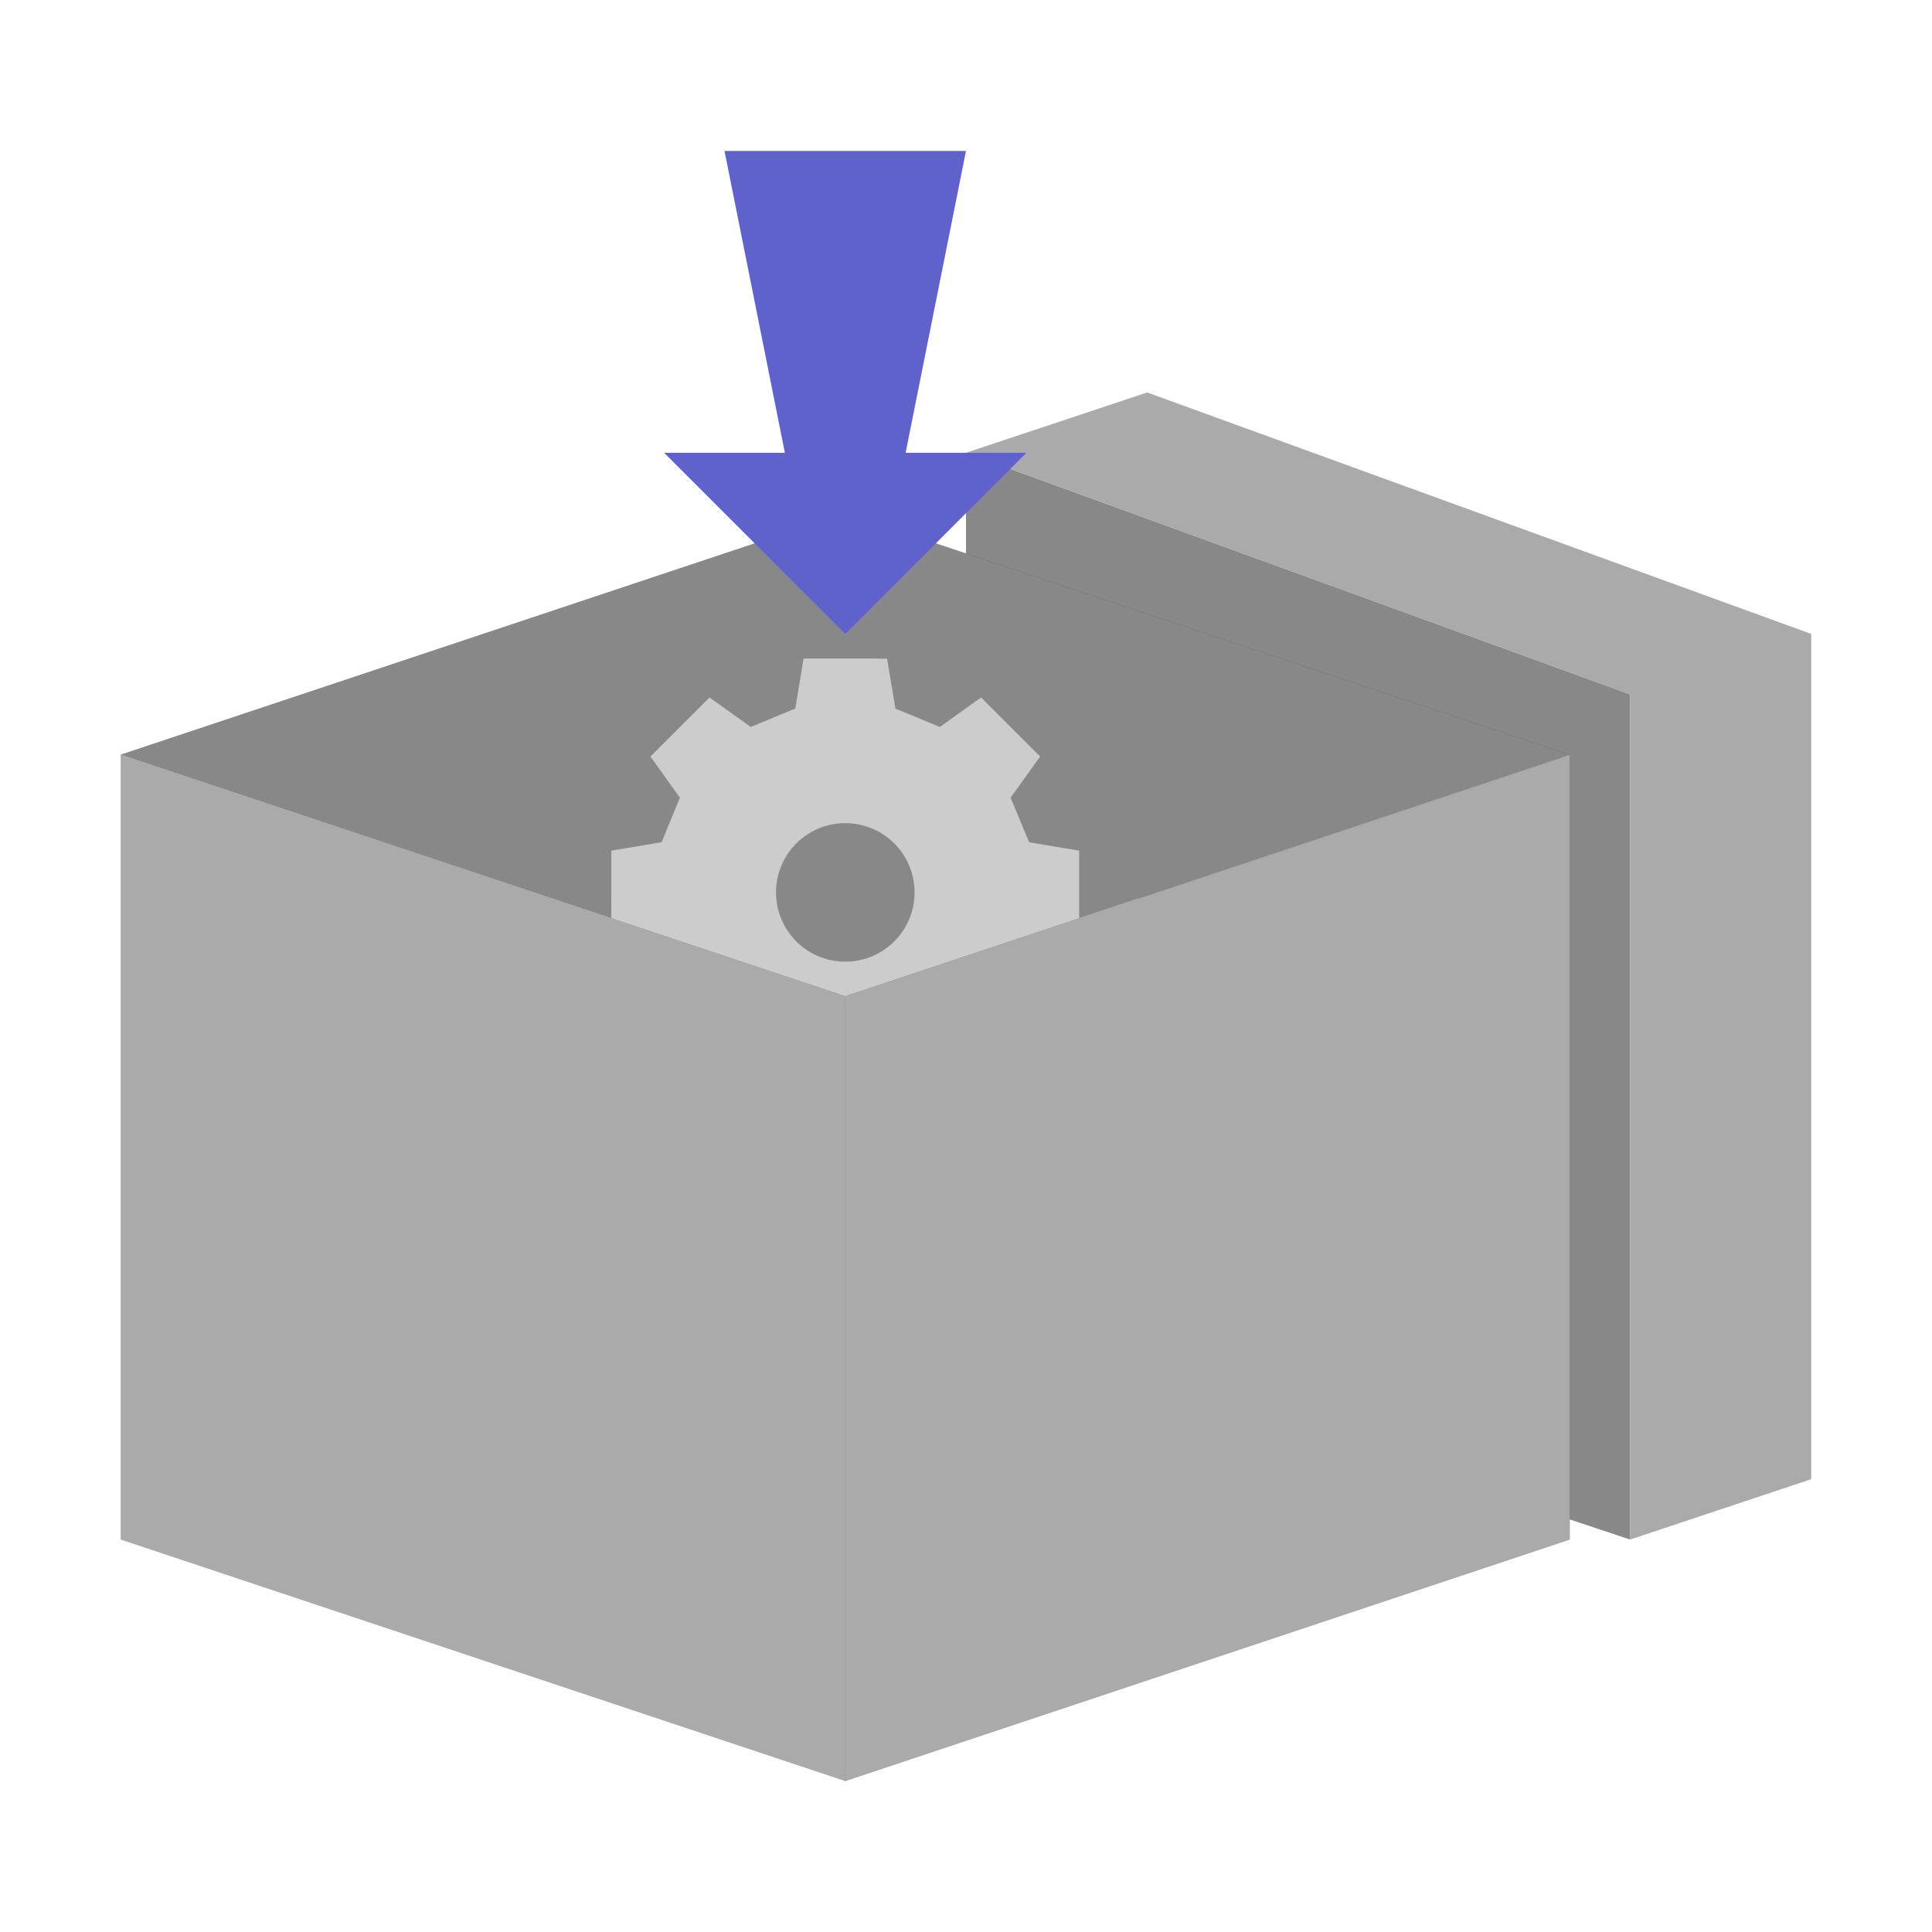 <?xml version="1.0" encoding="UTF-8" standalone="no"?>
<!-- Created with Inkscape (http://www.inkscape.org/) -->

<svg
   width="512"
   height="512"
   viewBox="0 0 135.467 135.467"
   version="1.1"
   id="svg5"
   xmlns="http://www.w3.org/2000/svg"
   xmlns:svg="http://www.w3.org/2000/svg"
   xmlns:rdf="http://www.w3.org/1999/02/22-rdf-syntax-ns#"
   xmlns:cc="http://creativecommons.org/ns#">
  <defs
     id="defs2" />
  <g
     id="layer1">
    <path
       style="fill:#888888;fill-opacity:1;stroke:#000000;stroke-width:0;stroke-linecap:butt;stroke-linejoin:miter;stroke-miterlimit:4;stroke-dasharray:none;stroke-opacity:1"
       d="m 101.6,103.717 12.7,4.233 V 48.683 L 67.733,31.75 v 8.467"
       id="path9196" />
    <path
       style="vector-effect:non-scaling-stroke;fill:none;stroke:#000000;stroke-width:0.001;stroke-linecap:butt;stroke-linejoin:miter;stroke-miterlimit:4;stroke-dasharray:none;stroke-opacity:1;-inkscape-stroke:hairline"
       d="M 76.2,31.75 V 44.45"
       id="path8953" />
    <path
       style="vector-effect:non-scaling-stroke;fill:#aaaaaa;fill-opacity:1;stroke:none;stroke-width:0.001;stroke-linecap:butt;stroke-linejoin:miter;stroke-miterlimit:4;stroke-dasharray:none;stroke-opacity:1;-inkscape-stroke:hairline"
       d="M 114.3,107.95 127,103.717 V 44.45 l -46.567,-16.933 -12.7,4.233 46.567,16.933 v 59.267"
       id="path8475" />
    <path
       id="path3068"
       style="vector-effect:non-scaling-stroke;fill:none;stroke:#000000;stroke-width:0.001;stroke-linecap:butt;stroke-linejoin:miter;stroke-miterlimit:4;stroke-dasharray:none;stroke-opacity:1;-inkscape-stroke:hairline"
       d="m 114.3,48.683 12.7,-4.233 m -12.7,63.5 -12.7,-4.233 M 67.733,31.75 v 8.467 m 0,-8.467 46.567,16.933 v 59.267 l 12.7,-4.233 V 44.45 L 80.433,27.517 Z" />
    <path
       style="fill:#888888;fill-opacity:1;stroke:#000000;stroke-width:0;stroke-linecap:butt;stroke-linejoin:miter;stroke-miterlimit:4;stroke-dasharray:none;stroke-opacity:1"
       d="M 8.467,52.917 59.267,35.983 110.067,52.917 59.267,69.85 Z"
       id="path6926" />
    <path
       style="vector-effect:non-scaling-stroke;fill:none;stroke:#000000;stroke-width:0.001;stroke-linecap:butt;stroke-linejoin:miter;stroke-miterlimit:4;stroke-dasharray:none;stroke-opacity:1;-inkscape-stroke:hairline"
       d="m 59.267,35.983 v 12.7"
       id="path7678" />
    <path
       id="path1087"
       style="vector-effect:non-scaling-stroke;fill:#cccccc;fill-opacity:1;stroke:#000001;stroke-width:0.001;stroke-linecap:round;stroke-linejoin:round;stroke-miterlimit:4;stroke-dasharray:none;stroke-opacity:1;-inkscape-stroke:hairline"
       d="m 72.942,72.096 -2.082,-2.906 1.297,-3.114 3.513,-0.576 v -5.859 l -3.509,-0.587 -1.297,-3.121 2.071,-2.889 -4.143,-4.143 -2.893,2.068 -3.111,-1.287 -0.59,-3.513 -5.856,0.003 -0.58,3.509 -3.124,1.287 -2.893,-2.068 -4.143,4.143 2.071,2.889 -1.284,3.121 -3.526,0.59 -0.003,5.856 3.533,0.577 1.284,3.114 -2.082,2.906 4.143,4.143 2.903,-2.085 3.124,1.294 0.577,3.519 5.856,0.01 0.586,-3.53 3.111,-1.294 2.899,2.082 z M 62.786,65.922 a 4.854,4.854 4.342 0 1 -0.084,0.084 4.854,4.854 4.342 0 1 -6.865,0 4.854,4.854 4.342 0 1 0,-6.865 4.854,4.854 4.342 0 1 6.865,0 4.854,4.854 4.342 0 1 0.084,6.781 z" />
    <path
       style="fill:#aaaaaa;fill-opacity:1;stroke:none;stroke-width:0.265px;stroke-linecap:butt;stroke-linejoin:miter;stroke-opacity:1"
       d="M 8.467,52.917 V 107.95 L 59.267,124.883 110.067,107.95 V 52.917 L 59.267,69.85 Z"
       id="path4988" />
    <g
       id="g2448"
       style="vector-effect:non-scaling-stroke;stroke-width:0.003;stroke-miterlimit:4;stroke-dasharray:none;-inkscape-stroke:hairline"
       transform="translate(-8.467,6.35)">
      <path
         id="path2343"
         style="vector-effect:non-scaling-stroke;fill:none;stroke:#000000;stroke-width:0.003;stroke-linecap:butt;stroke-linejoin:miter;stroke-miterlimit:4;stroke-dasharray:none;stroke-opacity:1;-inkscape-stroke:hairline"
         d="m 16.933,46.567 50.8,-16.933 50.8,16.933 M 67.733,118.533 V 63.5 m -50.8,38.1 50.8,16.933 L 118.533,101.6 V 46.567 L 67.733,63.5 16.933,46.567 Z" />
    </g>
    <path
       style="vector-effect:non-scaling-stroke;fill:#6062cc;fill-opacity:1;stroke:#000000;stroke-width:0.001;stroke-linecap:butt;stroke-linejoin:miter;stroke-miterlimit:4;stroke-dasharray:none;stroke-opacity:1;-inkscape-stroke:hairline"
       d="m 59.267,44.45 -12.7,-12.7 h 8.467 L 50.8,10.583 h 16.933 l -4.233,21.167 h 8.467 z"
       id="path7919" />
  </g>
</svg>
